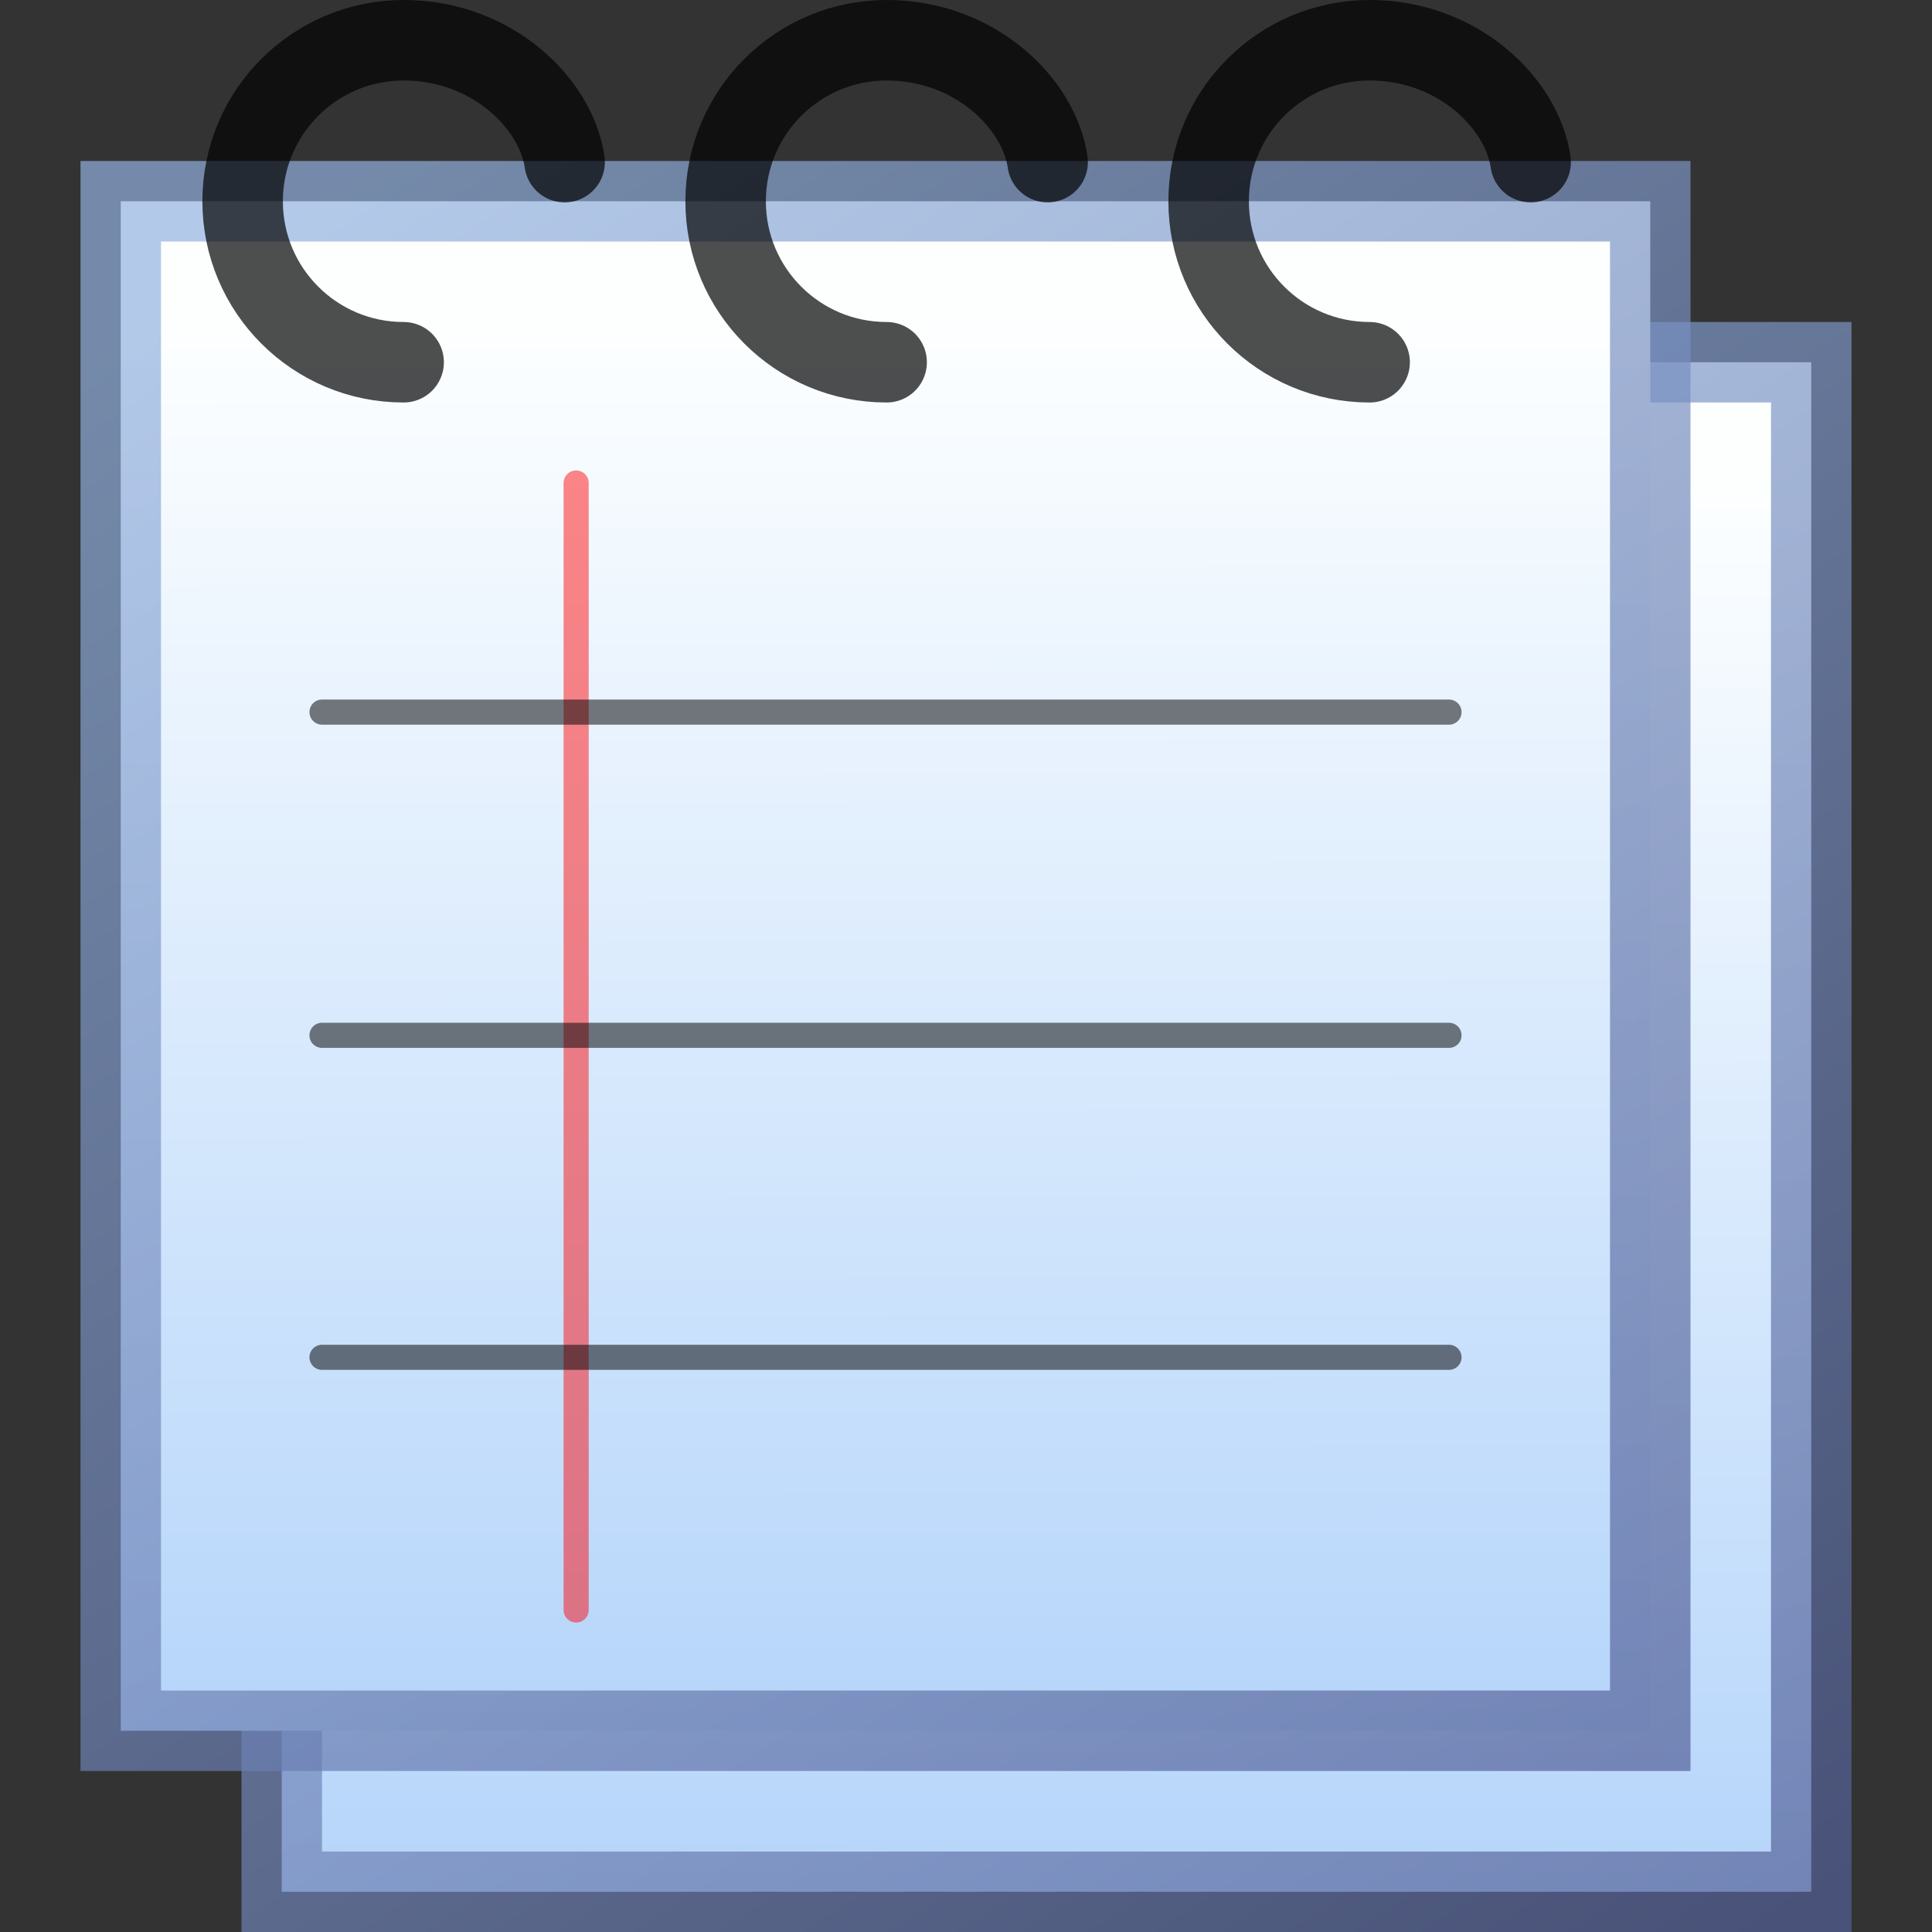<svg height="24" width="24" xmlns="http://www.w3.org/2000/svg" xmlns:xlink="http://www.w3.org/1999/xlink">
  <rect width="100%" height="100%" fill="#333333" stroke="none"/>
  <linearGradient id="a">
    <stop offset="0" stop-color="#92b1de"/>
    <stop offset="1" stop-color="#525f96"/>
  </linearGradient>
  <linearGradient id="b">
    <stop offset="0" stop-color="#fdffff"/>
    <stop offset="1" stop-color="#b2d3fa"/>
  </linearGradient>
  <linearGradient id="c" gradientTransform="matrix(.796 0 0 .765 -20.796 11.874)" gradientUnits="userSpaceOnUse" x1="40.037" x2="40.065" xlink:href="#b" y1="21.035" y2="45.061"/>
  <linearGradient id="d" gradientTransform="matrix(.796 0 0 .765 -20.796 11.874)" gradientUnits="userSpaceOnUse" x1="30.733" x2="48.909" xlink:href="#a" y1="19.348" y2="46.492"/>
  <linearGradient id="e" gradientTransform="matrix(.796 0 0 .765 -18.796 13.874)" gradientUnits="userSpaceOnUse" x1="40.037" x2="40.065" xlink:href="#b" y1="21.035" y2="45.061"/>
  <linearGradient id="f" gradientTransform="matrix(.796 0 0 .765 -18.796 13.874)" gradientUnits="userSpaceOnUse" x1="30.733" x2="48.909" xlink:href="#a" y1="19.348" y2="46.492"/>
  <g stroke-linecap="round" transform="translate(0 -24)">
    <path d="m3.5 28.5h19v19h-19z" fill="url(#e)" stroke="url(#f)" stroke-opacity=".692"/>
    <path d="m1.5 26.5h19v19h-19z" fill="url(#c)" stroke="url(#d)" stroke-opacity=".692"/>
    <g fill="none">
      <g stroke="#000" stroke-opacity=".692">
        <path d="m5.014 28.5c-1.105 0-2-.895-2-2 0-1.105.895-2 2-2 1.105 0 1.898.793 2 1.514"/>
        <path d="m11.014 28.5c-1.105 0-2-.895-2-2 0-1.105.895-2 2-2 1.105 0 1.898.793 2 1.514"/>
        <path d="m17.014 28.5c-1.105 0-2-.895-2-2 0-1.105.895-2 2-2 1.105 0 1.898.793 2 1.514"/>
      </g>
      <g stroke-width=".312">
        <path d="m7.157 44v-14" stroke="#f00" stroke-opacity=".47"/>
        <g stroke="#000">
          <path d="m4 32.846h14" opacity=".517"/>
          <path d="m4 36.861h14" opacity=".517"/>
          <path d="m4 40.861h14" opacity=".517"/>
        </g>
      </g>
    </g>
  </g>
</svg>
